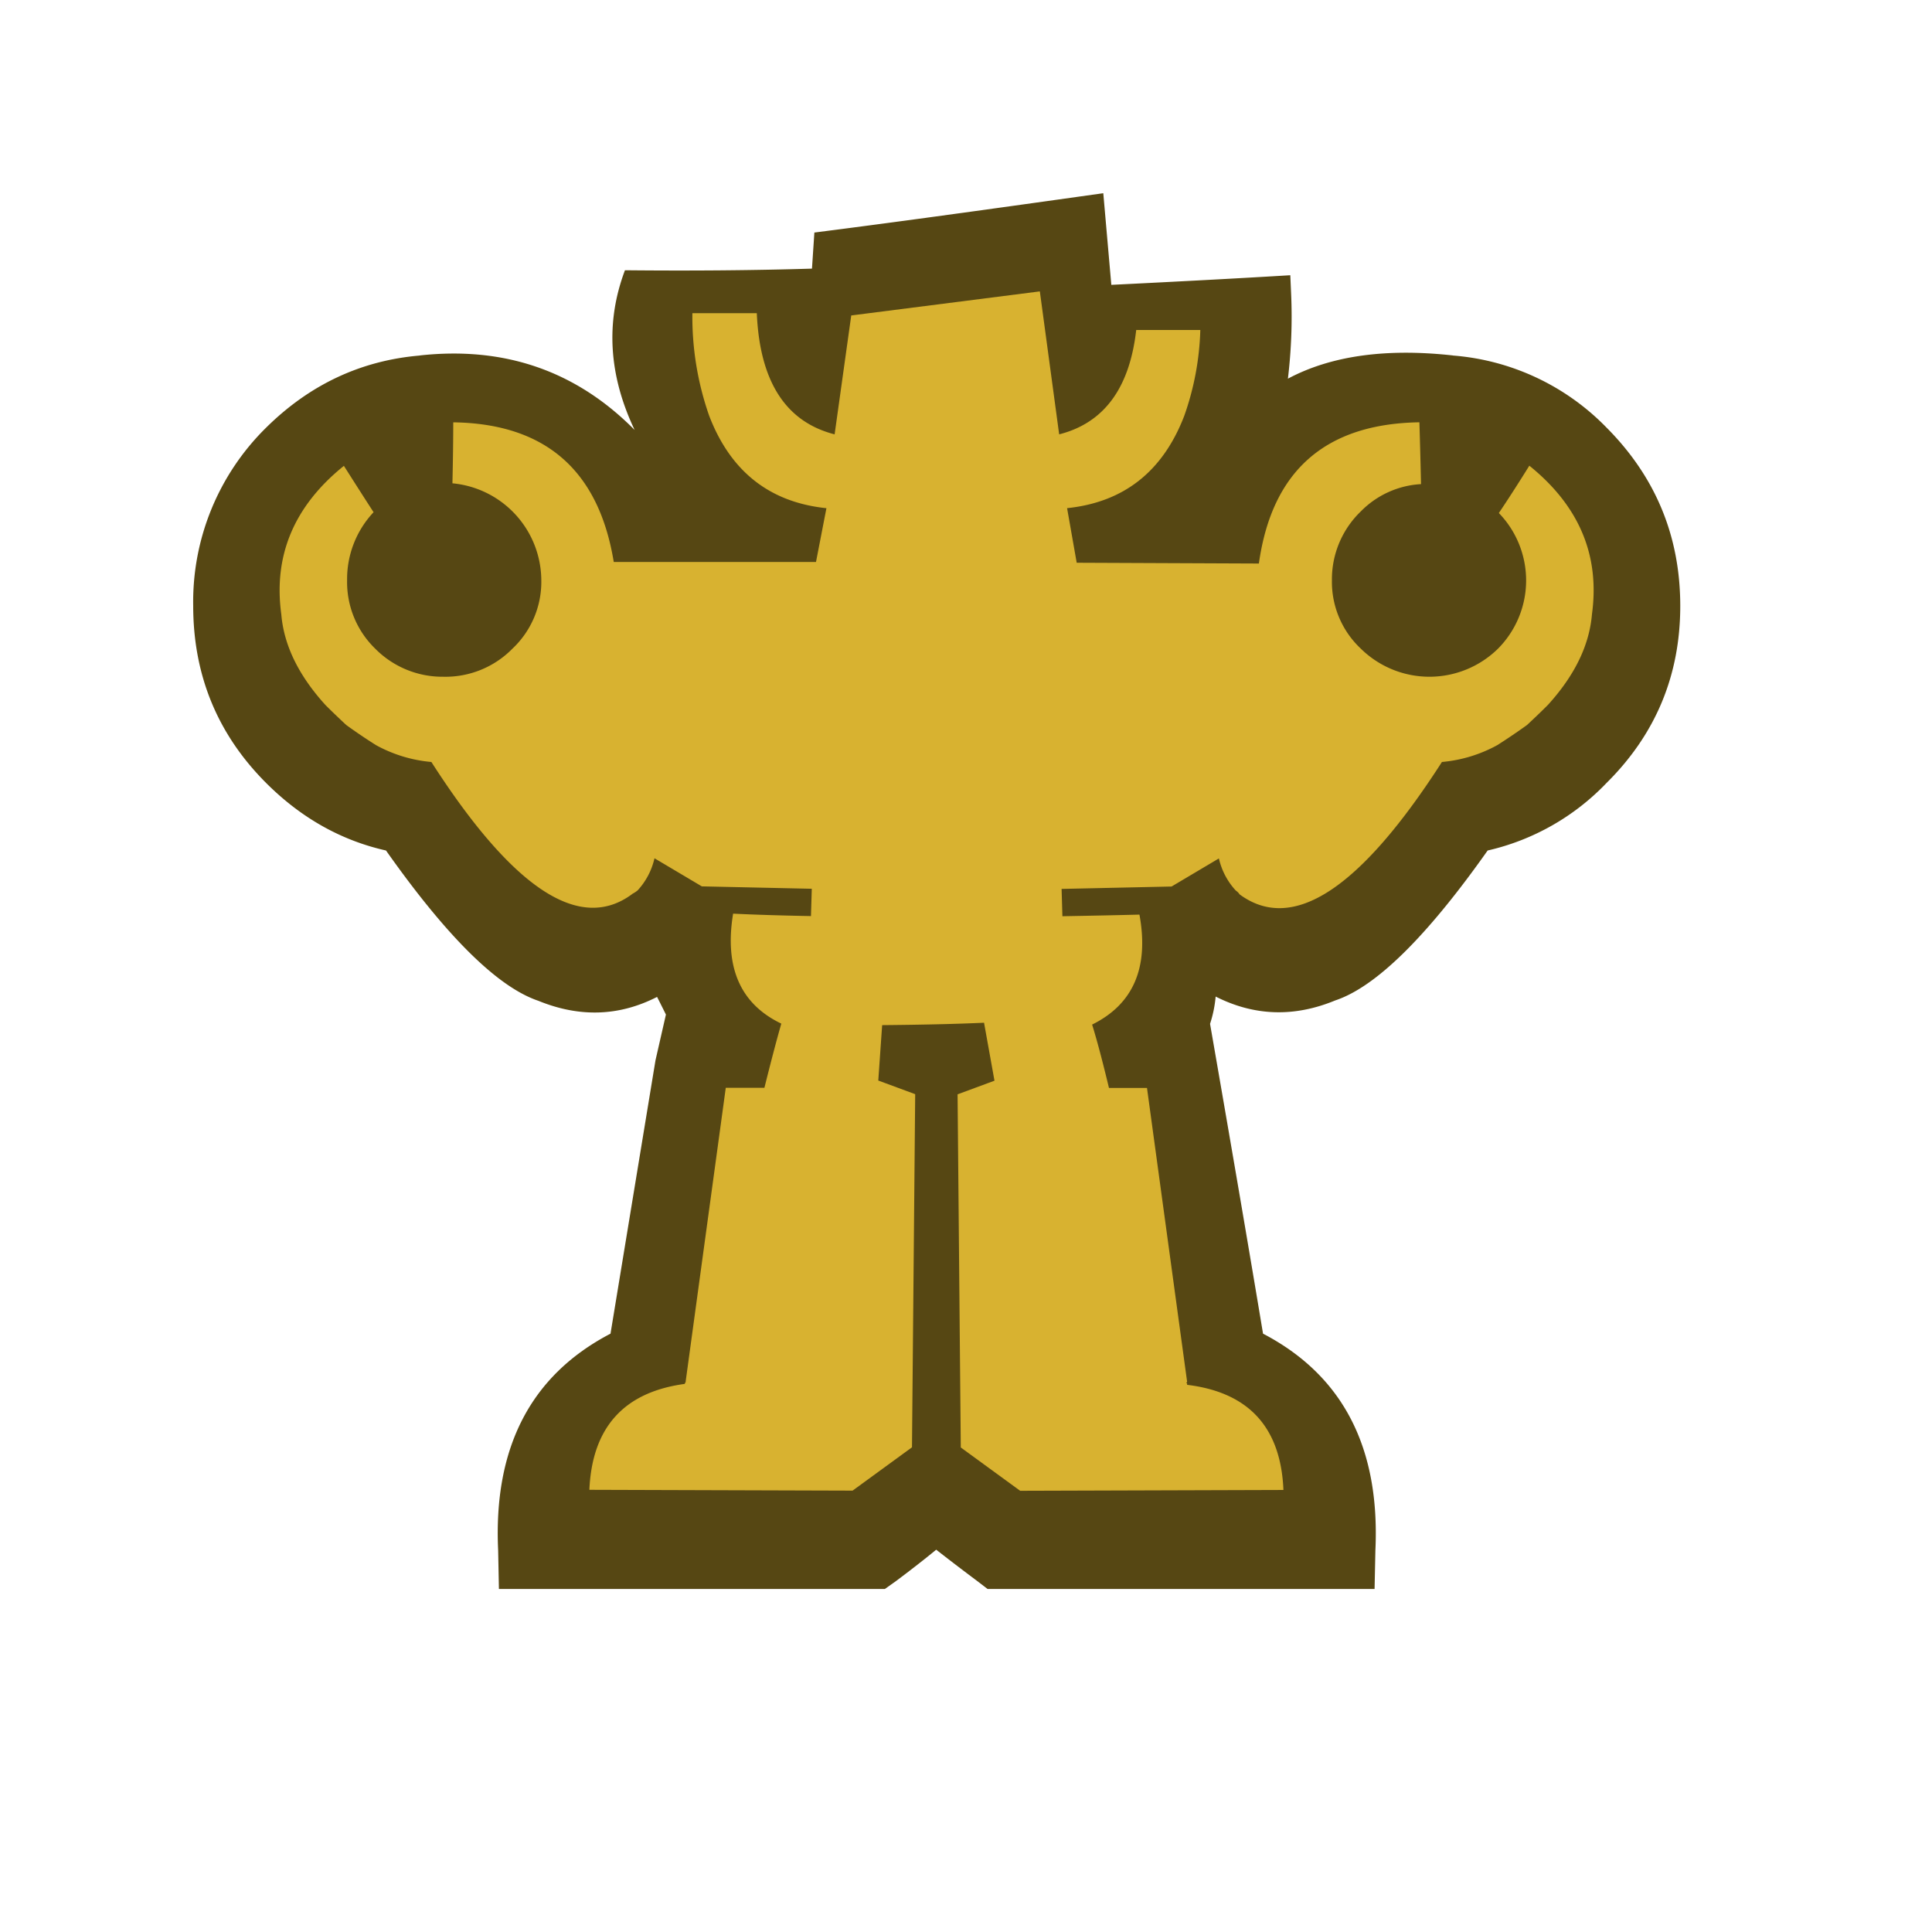 <svg xmlns="http://www.w3.org/2000/svg" x="0px" y="0px" width="500px" height="500px" viewBox="0 0 500 500">
    <defs><style>.cls-1{fill:#564713;}.cls-2{fill:#D8B230;}</style></defs>
    <g id="Layer_2" data-name="Layer 2">
        <g id="Avatar10">
            <path id="outline" class="cls-1" d="M 385 220.11 a 61.49 61.49 0 0 0 30.74 -17.45 q 19.13 -18.94 19.11 -45.9 T 415.76 110.65 A 62.17 62.17 0 0 0 375.89 92 h 0.2 Q 350 89.1 333.31 98 a 134.11 134.11 0 0 0 0.83 -22 l -0.21 -4.77 q -18.85 1.14 -46.32 2.49 L 285.53 50 q -49.25 6.95 -74.77 10.18 l -0.62 9.34 q -22.24 0.68 -48.4 0.42 q -7.58 20.1 2.5 41.33 Q 141.57 88.35 108.57 92 h 0.21 Q 85.85 93.91 68.9 110.65 A 63.21 63.21 0 0 0 50 156.76 q 0 27 18.9 45.9 q 13.55 13.53 31 17.45 Q 123.58 253.68 139.31 259 q 16 6.54 30.74 -1 q 1.22 2.4 2.29 4.57 l -2.7 11.84 Q 166 296.52 158 345.15 q -30.95 16.16 -29.08 56.08 l 0.2 10 H 229 l 2.91 -2.07 q 5.79 -4.33 10.38 -8.1 q 4.8 3.76 10.6 8.1 l 2.7 2.07 H 355.74 l 0.21 -10 q 1.86 -39.92 -29.08 -56.08 q -5 -30.12 -13.71 -80.18 a 31.43 31.43 0 0 0 1.45 -7.06 q 15 7.59 30.95 1 Q 361.3 253.67 385 220.11 Z"/>
            <path id="fill" class="cls-2" d="M 274.11 112.41 l -5 -37 l -48.81 6.23 L 216 112.41 q -19 -4.86 -20.14 -31.36 H 179.19 a 77.36 77.36 0 0 0 4.36 26.59 q 8.31 21.6 30.33 23.88 l -2.7 13.92 H 158.84 Q 153 109.79 117.3 109.3 q 0 6.6 -0.21 15.78 a 25.34 25.34 0 0 1 23 25.14 a 23.71 23.71 0 0 1 -7.47 17.65 a 24.28 24.28 0 0 1 -17.87 7.27 a 24.46 24.46 0 0 1 -17.65 -7.27 a 24 24 0 0 1 -7.27 -17.65 a 25.27 25.27 0 0 1 6.85 -17.66 q -3.24 -5 -7.68 -12 q -19.32 15.57 -16.2 38.42 q 1 12 11.42 23.47 q 2.49 2.49 5.4 5.19 q 3.73 2.7 7.69 5.2 a 36.37 36.37 0 0 0 14.33 4.36 q 31.77 49.49 52.13 34.06 a 7.14 7.14 0 0 0 1.25 -0.83 a 18.2 18.2 0 0 0 4.36 -8.31 l 12.25 7.27 l 28.46 0.62 l -0.21 7.07 q -11.88 -0.22 -20.15 -0.63 q -3.43 20.84 12.47 28.46 q -1.8 6.3 -4.37 16.61 h -10 l -10.38 76 v 0.21 l -0.21 0.21 v 0.21 q -23.65 3.18 -24.71 27.41 l 68.12 0.21 l 15.37 -11.21 l 0.83 -91.39 l -9.55 -3.53 l 1 -14.34 q 15.89 -0.14 26.37 -0.62 l 2.7 15 l -9.55 3.53 l 0.83 91.39 l 15.37 11.21 l 68.13 -0.21 q -1 -24.3 -24.93 -27.21 v -0.41 h -0.2 l 0.2 -0.42 l -10.38 -76 H 287 q -2.49 -10.38 -4.36 -16.4 q 16 -7.91 12.25 -28.46 q -8.1 0.21 -19.94 0.42 l -0.21 -7.07 l 28.46 -0.62 l 12.25 -7.27 a 18.21 18.21 0 0 0 4.37 8.31 a 3.64 3.64 0 0 1 1 1 q 20.57 15.16 52.35 -34.27 a 36.42 36.42 0 0 0 14.33 -4.36 q 3.94 -2.51 7.68 -5.2 q 2.91 -2.7 5.4 -5.19 Q 411 171 412 158.94 q 3.11 -22.84 -16.21 -38.42 q -4.35 7 -7.89 12.25 a 25.08 25.08 0 0 1 -0.21 35.1 a 25.32 25.32 0 0 1 -35.51 0 a 23.69 23.69 0 0 1 -7.48 -17.65 a 24.38 24.38 0 0 1 7.48 -17.87 a 23.63 23.63 0 0 1 15.58 -7.06 q -0.21 -9.35 -0.42 -16 q -36.5 0.56 -41.54 36.55 l -47.15 -0.2 l -2.49 -14.13 q 22 -2.28 30.32 -23.88 a 72.44 72.44 0 0 0 4.16 -22.23 H 294.05 Q 291.49 108 274.11 112.41 Z"/>
        </g>
    </g>
</svg>